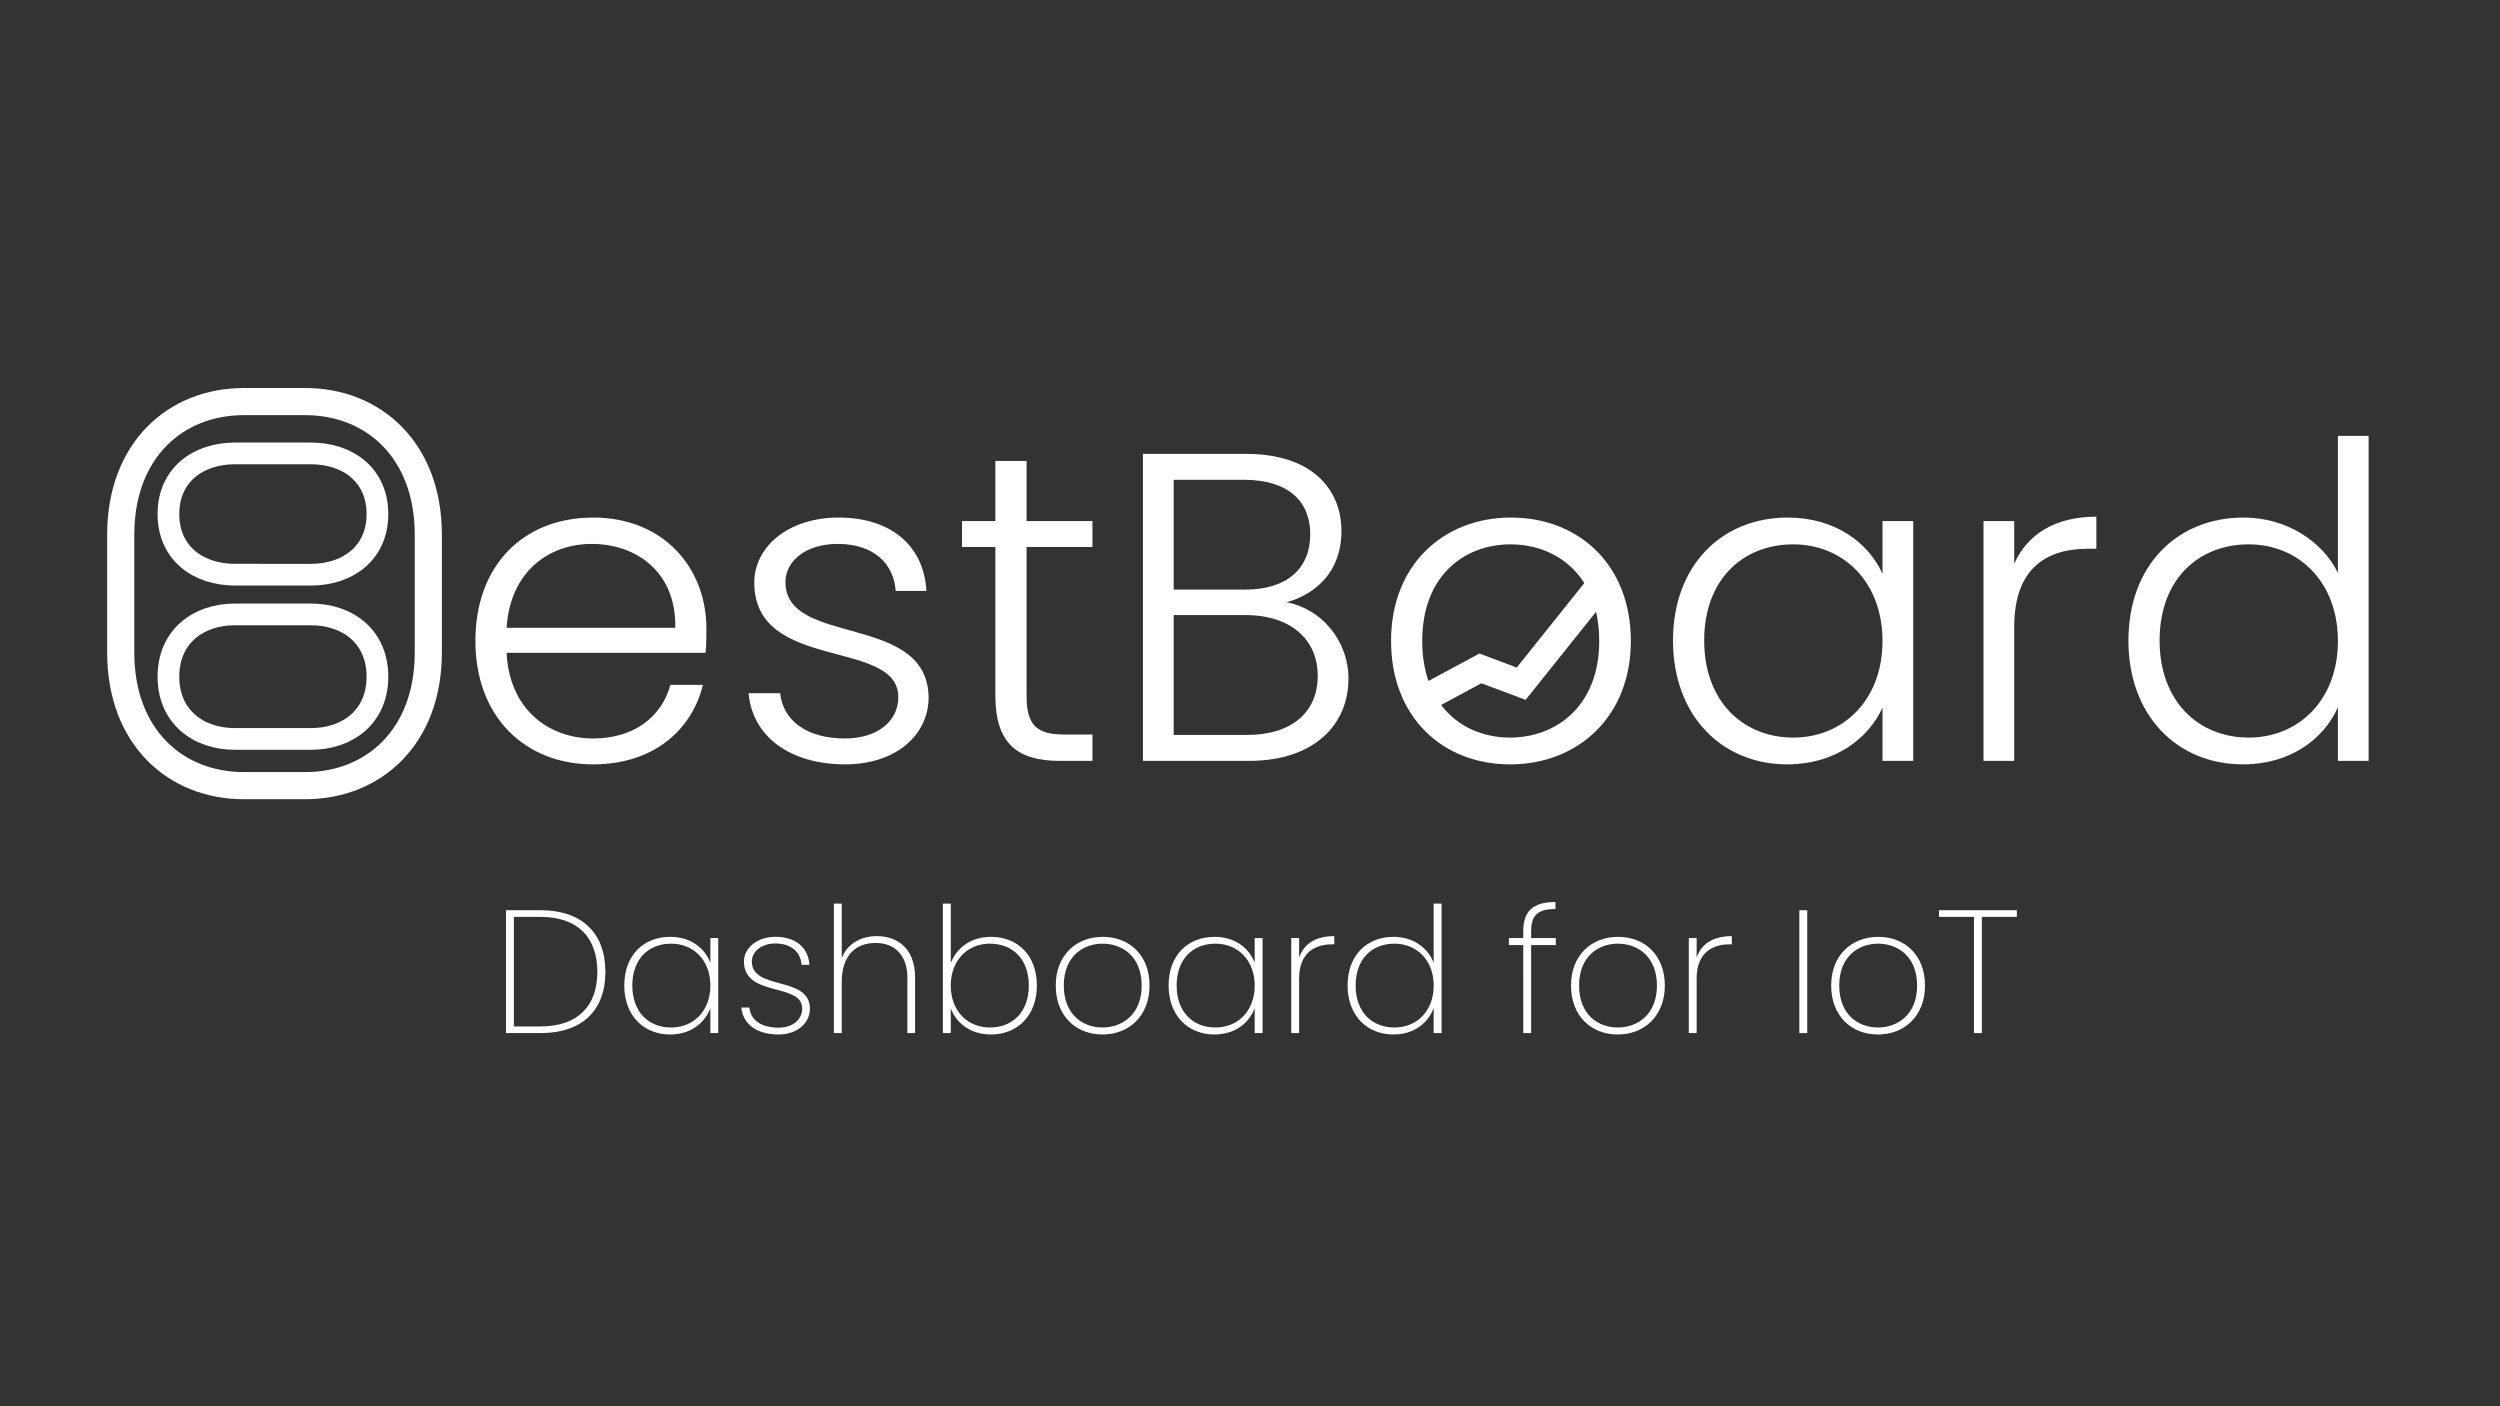 <?xml version="1.0" encoding="utf-8"?>
<!-- Generator: Adobe Illustrator 16.0.0, SVG Export Plug-In . SVG Version: 6.00 Build 0)  -->
<!DOCTYPE svg PUBLIC "-//W3C//DTD SVG 1.1//EN" "http://www.w3.org/Graphics/SVG/1.1/DTD/svg11.dtd">
<svg version="1.1" id="Layer_1" xmlns="http://www.w3.org/2000/svg" xmlns:xlink="http://www.w3.org/1999/xlink" x="0px" y="0px"
	 width="460.8px" height="259.2px" viewBox="0 0 460.8 259.2" enable-background="new 0 0 460.8 259.2" xml:space="preserve">
<rect x="0" y="0" width="460.8" height="259.2" fill="#333333" stroke="none"/>
<g enable-background="new    ">
	<path fill="#FFFFFF" d="M109.322,140.889c-12.547,0-21.694-8.742-21.694-22.746c0-14.085,8.985-22.746,21.694-22.746
		c12.952,0,20.884,9.228,20.884,20.479c0,1.781,0,2.914-0.162,4.452H93.375c0.486,10.361,7.69,15.785,15.947,15.785
		c7.528,0,12.628-3.967,14.247-9.875h5.99C127.536,134.577,120.412,140.889,109.322,140.889z M93.375,115.715h31.084
		c0.243-10.28-7.205-15.461-15.38-15.461C101.065,100.254,94.023,105.435,93.375,115.715z"/>
	<path fill="#FFFFFF" d="M155.785,140.889c-10.038,0-17.08-5.018-17.808-13.113h5.828c0.485,4.857,4.695,8.337,11.899,8.337
		c6.314,0,9.875-3.399,9.875-7.609c0-10.928-26.551-4.533-26.551-21.128c0-6.557,6.233-11.979,15.542-11.979
		c9.471,0,15.704,5.019,16.189,13.518h-5.667c-0.324-4.938-3.966-8.661-10.685-8.661c-5.909,0-9.633,3.157-9.633,7.043
		c0,11.979,26.146,5.585,26.389,21.208C171.166,135.627,164.933,140.889,155.785,140.889z"/>
	<path fill="#FFFFFF" d="M183.469,100.82h-6.152v-4.775h6.152v-11.09h5.748v11.09h12.142v4.775h-12.142v27.441
		c0,5.424,1.862,7.125,6.961,7.125h5.181v4.857h-6.071c-7.69,0-11.818-3.158-11.818-11.982V100.82H183.469z"/>
	<path fill="#FFFFFF" d="M230.256,140.243h-19.589V83.659h19.022c11.898,0,17.566,6.314,17.566,14.247
		c0,7.447-4.695,11.576-10.119,13.113c6.314,1.134,11.414,6.962,11.414,14.085C248.55,133.604,242.155,140.243,230.256,140.243z
		 M229.284,88.436h-12.952v20.237h13.195c7.689,0,11.98-3.886,11.98-10.2C241.507,92.402,237.46,88.436,229.284,88.436z
		 M229.608,113.367h-13.275v22.098h13.519c8.176,0,13.032-4.127,13.032-10.927C242.882,117.738,237.703,113.367,229.608,113.367z"/>
	<path fill="#FFFFFF" d="M278.337,140.889c-12.467,0-21.938-8.742-21.938-22.746c0-14.085,9.714-22.746,22.1-22.746
		c12.465,0,22.099,8.661,22.099,22.746C300.598,132.147,290.804,140.889,278.337,140.889z M278.337,135.952
		c8.338,0,16.433-5.666,16.433-17.808c0-12.143-7.933-17.809-16.353-17.809c-8.418,0-16.271,5.666-16.271,17.809
		C262.148,130.286,269.919,135.952,278.337,135.952z"/>
	<path fill="#FFFFFF" d="M329.496,95.397c8.906,0,14.977,4.775,17.486,10.361v-9.714h5.666v44.199h-5.666v-9.795
		c-2.592,5.665-8.742,10.44-17.566,10.44c-12.063,0-21.047-8.984-21.047-22.827C308.369,104.221,317.353,95.397,329.496,95.397z
		 M330.548,100.335c-9.309,0-16.432,6.476-16.432,17.728c0,11.171,7.123,17.889,16.432,17.889c9.066,0,16.434-6.799,16.434-17.808
		C346.982,107.135,339.615,100.335,330.548,100.335z"/>
	<path fill="#FFFFFF" d="M371.263,140.243h-5.666V96.045h5.666v7.852c2.43-5.424,7.527-8.661,15.139-8.661v5.909h-1.539
		c-7.365,0-13.6,3.318-13.6,14.408V140.243z"/>
	<path fill="#FFFFFF" d="M413.517,95.397c7.934,0,14.57,4.371,17.404,10.199V80.341h5.666v59.902h-5.666v-9.877
		c-2.59,5.828-8.742,10.523-17.484,10.523c-12.143,0-21.127-8.984-21.127-22.827C392.31,104.221,401.294,95.397,413.517,95.397z
		 M414.49,100.335c-9.311,0-16.434,6.476-16.434,17.728c0,11.171,7.123,17.889,16.434,17.889c9.066,0,16.434-6.799,16.434-17.808
		C430.923,107.135,423.556,100.335,414.49,100.335z"/>
</g>
<g enable-background="new    ">
	<path fill="#FFFFFF" d="M111.587,179.129c0,7.096-4.258,11.289-11.968,11.289h-6.354v-22.646h6.354
		C107.329,167.774,111.587,172.032,111.587,179.129z M99.619,189.194c6.968,0,10.484-3.84,10.484-10.064
		c0-6.258-3.516-10.129-10.484-10.129h-4.903v20.193H99.619z"/>
	<path fill="#FFFFFF" d="M123.517,172.678c3.871,0,6.451,2.16,7.419,4.805v-4.58h1.452v17.516h-1.452v-4.61
		c-0.968,2.676-3.581,4.868-7.419,4.868c-4.903,0-8.452-3.516-8.452-9.03C115.065,176.096,118.614,172.678,123.517,172.678z
		 M123.71,173.936c-4.226,0-7.161,2.871-7.161,7.709s2.936,7.742,7.161,7.742c4.097,0,7.226-3,7.226-7.742
		C130.936,176.967,127.807,173.936,123.71,173.936z"/>
	<path fill="#FFFFFF" d="M143.511,190.676c-3.838,0-6.548-1.74-6.871-4.967h1.484c0.226,2.227,2.064,3.709,5.387,3.709
		c2.742,0,4.355-1.613,4.355-3.517c0-4.838-10.742-2.03-10.742-8.678c0-2.451,2.387-4.548,5.806-4.548
		c3.645,0,6.064,1.902,6.258,5.16h-1.451c-0.129-2.192-1.742-3.936-4.839-3.936c-2.548,0-4.322,1.516-4.322,3.322
		c0,5.42,10.645,2.549,10.709,8.678C149.286,188.645,146.866,190.676,143.511,190.676z"/>
	<path fill="#FFFFFF" d="M153.701,166.549h1.452v10.063c1.032-2.711,3.548-4.063,6.483-4.063c3.871,0,7.032,2.354,7.032,7.611
		v10.258h-1.419v-10.16c0-4.258-2.354-6.451-5.871-6.451c-3.645,0-6.226,2.289-6.226,7.16v9.451H153.7L153.701,166.549
		L153.701,166.549z"/>
	<path fill="#FFFFFF" d="M182.664,172.678c4.903,0,8.452,3.418,8.452,8.967c0,5.516-3.548,9.031-8.452,9.031
		c-3.838,0-6.451-2.16-7.419-4.838v4.58h-1.452v-23.869h1.452v10.967C176.277,174.807,178.857,172.678,182.664,172.678z
		 M182.438,173.936c-4.064,0-7.193,3.031-7.193,7.709c0,4.742,3.129,7.742,7.193,7.742c4.258,0,7.193-2.904,7.193-7.742
		S186.696,173.936,182.438,173.936z"/>
	<path fill="#FFFFFF" d="M203.207,190.676c-4.903,0-8.613-3.418-8.613-9.031c0-5.58,3.774-8.967,8.677-8.967
		s8.613,3.387,8.613,8.967C211.884,187.258,208.11,190.676,203.207,190.676z M203.207,189.387c3.677,0,7.226-2.42,7.226-7.742
		c0-5.291-3.516-7.709-7.193-7.709c-3.677,0-7.161,2.418-7.161,7.709C196.078,186.967,199.529,189.387,203.207,189.387z"/>
	<path fill="#FFFFFF" d="M223.847,172.678c3.871,0,6.451,2.16,7.418,4.805v-4.58h1.451v17.516h-1.451v-4.61
		c-0.967,2.676-3.58,4.868-7.418,4.868c-4.903,0-8.452-3.516-8.452-9.03C215.395,176.096,218.943,172.678,223.847,172.678z
		 M224.04,173.936c-4.226,0-7.161,2.871-7.161,7.709s2.936,7.742,7.161,7.742c4.097,0,7.225-3,7.225-7.742
		C231.265,176.967,228.137,173.936,224.04,173.936z"/>
	<path fill="#FFFFFF" d="M239.455,190.418h-1.451v-17.517h1.451v3.613c0.871-2.55,3.031-3.968,6.483-3.968v1.517h-0.483
		c-3,0-6,1.483-6,6.259V190.418z"/>
	<path fill="#FFFFFF" d="M256.837,172.678c3.678,0,6.388,2.064,7.42,4.805v-10.934h1.451v23.869h-1.451v-4.646
		c-0.969,2.742-3.58,4.901-7.42,4.901c-4.902,0-8.451-3.516-8.451-9.03C248.386,176.096,251.935,172.678,256.837,172.678z
		 M257.033,173.936c-4.227,0-7.162,2.871-7.162,7.709s2.937,7.742,7.162,7.742c4.096,0,7.225-3,7.225-7.742
		C264.257,176.967,261.128,173.936,257.033,173.936z"/>
	<path fill="#FFFFFF" d="M280.766,174.194h-2.646v-1.291h2.646v-1.225c0-3.582,1.612-5.42,5.937-5.42v1.291
		c-3.42,0-4.484,1.289-4.484,4.129v1.225h4.549v1.291h-4.549v16.225h-1.451L280.766,174.194L280.766,174.194z"/>
	<path fill="#FFFFFF" d="M298.183,190.676c-4.902,0-8.613-3.418-8.613-9.031c0-5.58,3.773-8.967,8.678-8.967
		c4.902,0,8.613,3.387,8.613,8.967C306.861,187.258,303.085,190.676,298.183,190.676z M298.183,189.387
		c3.677,0,7.225-2.42,7.225-7.742c0-5.291-3.516-7.709-7.193-7.709c-3.676,0-7.159,2.418-7.159,7.709
		C291.054,186.967,294.505,189.387,298.183,189.387z"/>
	<path fill="#FFFFFF" d="M312.726,190.418h-1.451v-17.517h1.451v3.613c0.871-2.55,3.031-3.968,6.482-3.968v1.517h-0.482
		c-3,0-6,1.483-6,6.259V190.418z"/>
	<path fill="#FFFFFF" d="M331.656,167.774h1.453v22.645h-1.453V167.774z"/>
	<path fill="#FFFFFF" d="M346.138,190.676c-4.902,0-8.613-3.418-8.613-9.031c0-5.58,3.773-8.967,8.678-8.967
		s8.613,3.387,8.613,8.967C354.816,187.258,351.042,190.676,346.138,190.676z M346.138,189.387c3.678,0,7.227-2.42,7.227-7.742
		c0-5.291-3.518-7.709-7.193-7.709c-3.678,0-7.162,2.418-7.162,7.709C339.009,186.967,342.46,189.387,346.138,189.387z"/>
	<path fill="#FFFFFF" d="M357.39,167.774h14.355V169h-6.453v21.418h-1.451V169h-6.451V167.774L357.39,167.774z"/>
</g>
<path fill="none" stroke="#FFFFFF" stroke-width="5" stroke-miterlimit="10" d="M78.947,120.255
	c0,15.64-10.154,24.556-22.677,24.556H44.927c-12.525,0-22.677-8.919-22.677-24.556V98.578c0-15.639,10.152-24.557,22.677-24.557
	H56.27c12.522,0,22.677,8.92,22.677,24.557V120.255z"/>
<path fill="none" stroke="#FFFFFF" stroke-width="4" stroke-miterlimit="10" d="M69.569,124.722c0,7.377-5.484,11.478-12.252,11.478
	H43.293c-6.765,0-12.25-4.101-12.25-11.478l0,0c0-7.376,5.485-11.475,12.25-11.475h14.023
	C64.084,113.247,69.569,117.346,69.569,124.722L69.569,124.722z"/>
<path fill="none" stroke="#FFFFFF" stroke-width="4" stroke-miterlimit="10" d="M69.569,94.751c0,7.209-5.484,11.175-12.252,11.175
	H43.293c-6.765,0-12.25-3.966-12.25-11.175l0,0c0-7.21,5.485-11.177,12.25-11.177h14.023C64.084,83.574,69.569,87.542,69.569,94.751
	L69.569,94.751z"/>
<polyline fill="none" stroke="#FFFFFF" stroke-width="5" stroke-miterlimit="10" points="260.648,129.776 272.867,123.199 
	280.382,126.018 295.419,107.223 "/>
</svg>
